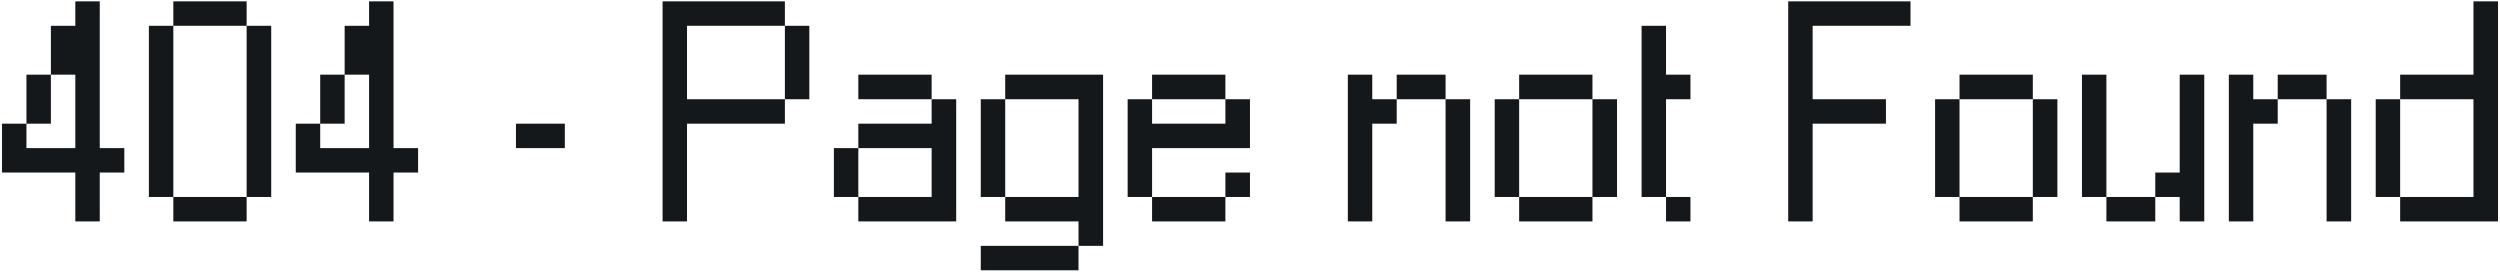 <svg width="892" height="97" viewBox="0 0 892 97" fill="none" xmlns="http://www.w3.org/2000/svg">
<path d="M9.438 44.125V26.641H18.156V44.125H9.438ZM26.875 79V61.562H0.719V44.125H9.438V52.844H26.875V26.641H18.156V9.203H26.875V0.484H35.594V52.844H44.359V61.562H35.594V79H26.875ZM61.844 79V70.281H88V79H61.844ZM53.125 70.281V9.203H61.844V70.281H53.125ZM88 70.281V9.203H96.766V70.281H88ZM61.844 9.203V0.484H88V9.203H61.844ZM114.25 44.125V26.641H122.969V44.125H114.25ZM131.688 79V61.562H105.531V44.125H114.25V52.844H131.688V26.641H122.969V9.203H131.688V0.484H140.406V52.844H149.172V61.562H140.406V79H131.688ZM184.094 52.844V44.125H201.531V52.844H184.094ZM280.047 35.406V9.203H288.766V35.406H280.047ZM236.406 79V0.484H280.047V9.203H245.125V35.406H280.047V44.125H245.125V79H236.406ZM297.531 70.281V52.844H306.25V70.281H297.531ZM306.25 79V70.281H332.406V52.844H306.25V44.125H332.406V35.406H341.172V79H306.25ZM306.25 35.406V26.641H332.406V35.406H306.25ZM349.938 96.438V87.719H384.812V96.438H349.938ZM349.938 70.281V35.406H358.656V70.281H349.938ZM384.812 87.719V79H358.656V70.281H384.812V35.406H358.656V26.641H393.578V87.719H384.812ZM411.062 79V70.281H437.219V79H411.062ZM437.219 70.281V61.562H445.984V70.281H437.219ZM402.344 70.281V35.406H411.062V44.125H437.219V35.406H445.984V52.844H411.062V70.281H402.344ZM411.062 35.406V26.641H437.219V35.406H411.062ZM515.781 79V35.406H524.547V79H515.781ZM480.906 79V26.641H489.625V35.406H498.344V44.125H489.625V79H480.906ZM498.344 35.406V26.641H515.781V35.406H498.344ZM542.031 79V70.281H568.188V79H542.031ZM533.312 70.281V35.406H542.031V70.281H533.312ZM568.188 70.281V35.406H576.953V70.281H568.188ZM542.031 35.406V26.641H568.188V35.406H542.031ZM594.438 79V70.281H603.156V79H594.438ZM585.719 70.281V9.203H594.438V26.641H603.156V35.406H594.438V70.281H585.719ZM638.031 79V0.484H681.672V9.203H646.75V35.406H672.906V44.125H646.75V79H638.031ZM699.156 79V70.281H725.312V79H699.156ZM690.438 70.281V35.406H699.156V70.281H690.438ZM725.312 70.281V35.406H734.078V70.281H725.312ZM699.156 35.406V26.641H725.312V35.406H699.156ZM751.562 79V70.281H769V79H751.562ZM742.844 70.281V26.641H751.562V70.281H742.844ZM777.719 79V70.281H769V61.562H777.719V26.641H786.484V79H777.719ZM830.125 79V35.406H838.891V79H830.125ZM795.25 79V26.641H803.969V35.406H812.688V44.125H803.969V79H795.25ZM812.688 35.406V26.641H830.125V35.406H812.688ZM847.656 70.281V35.406H856.375V70.281H847.656ZM856.375 79V70.281H882.531V35.406H856.375V26.641H882.531V0.484H891.297V79H856.375Z" fill="#15181B"/>
</svg>
